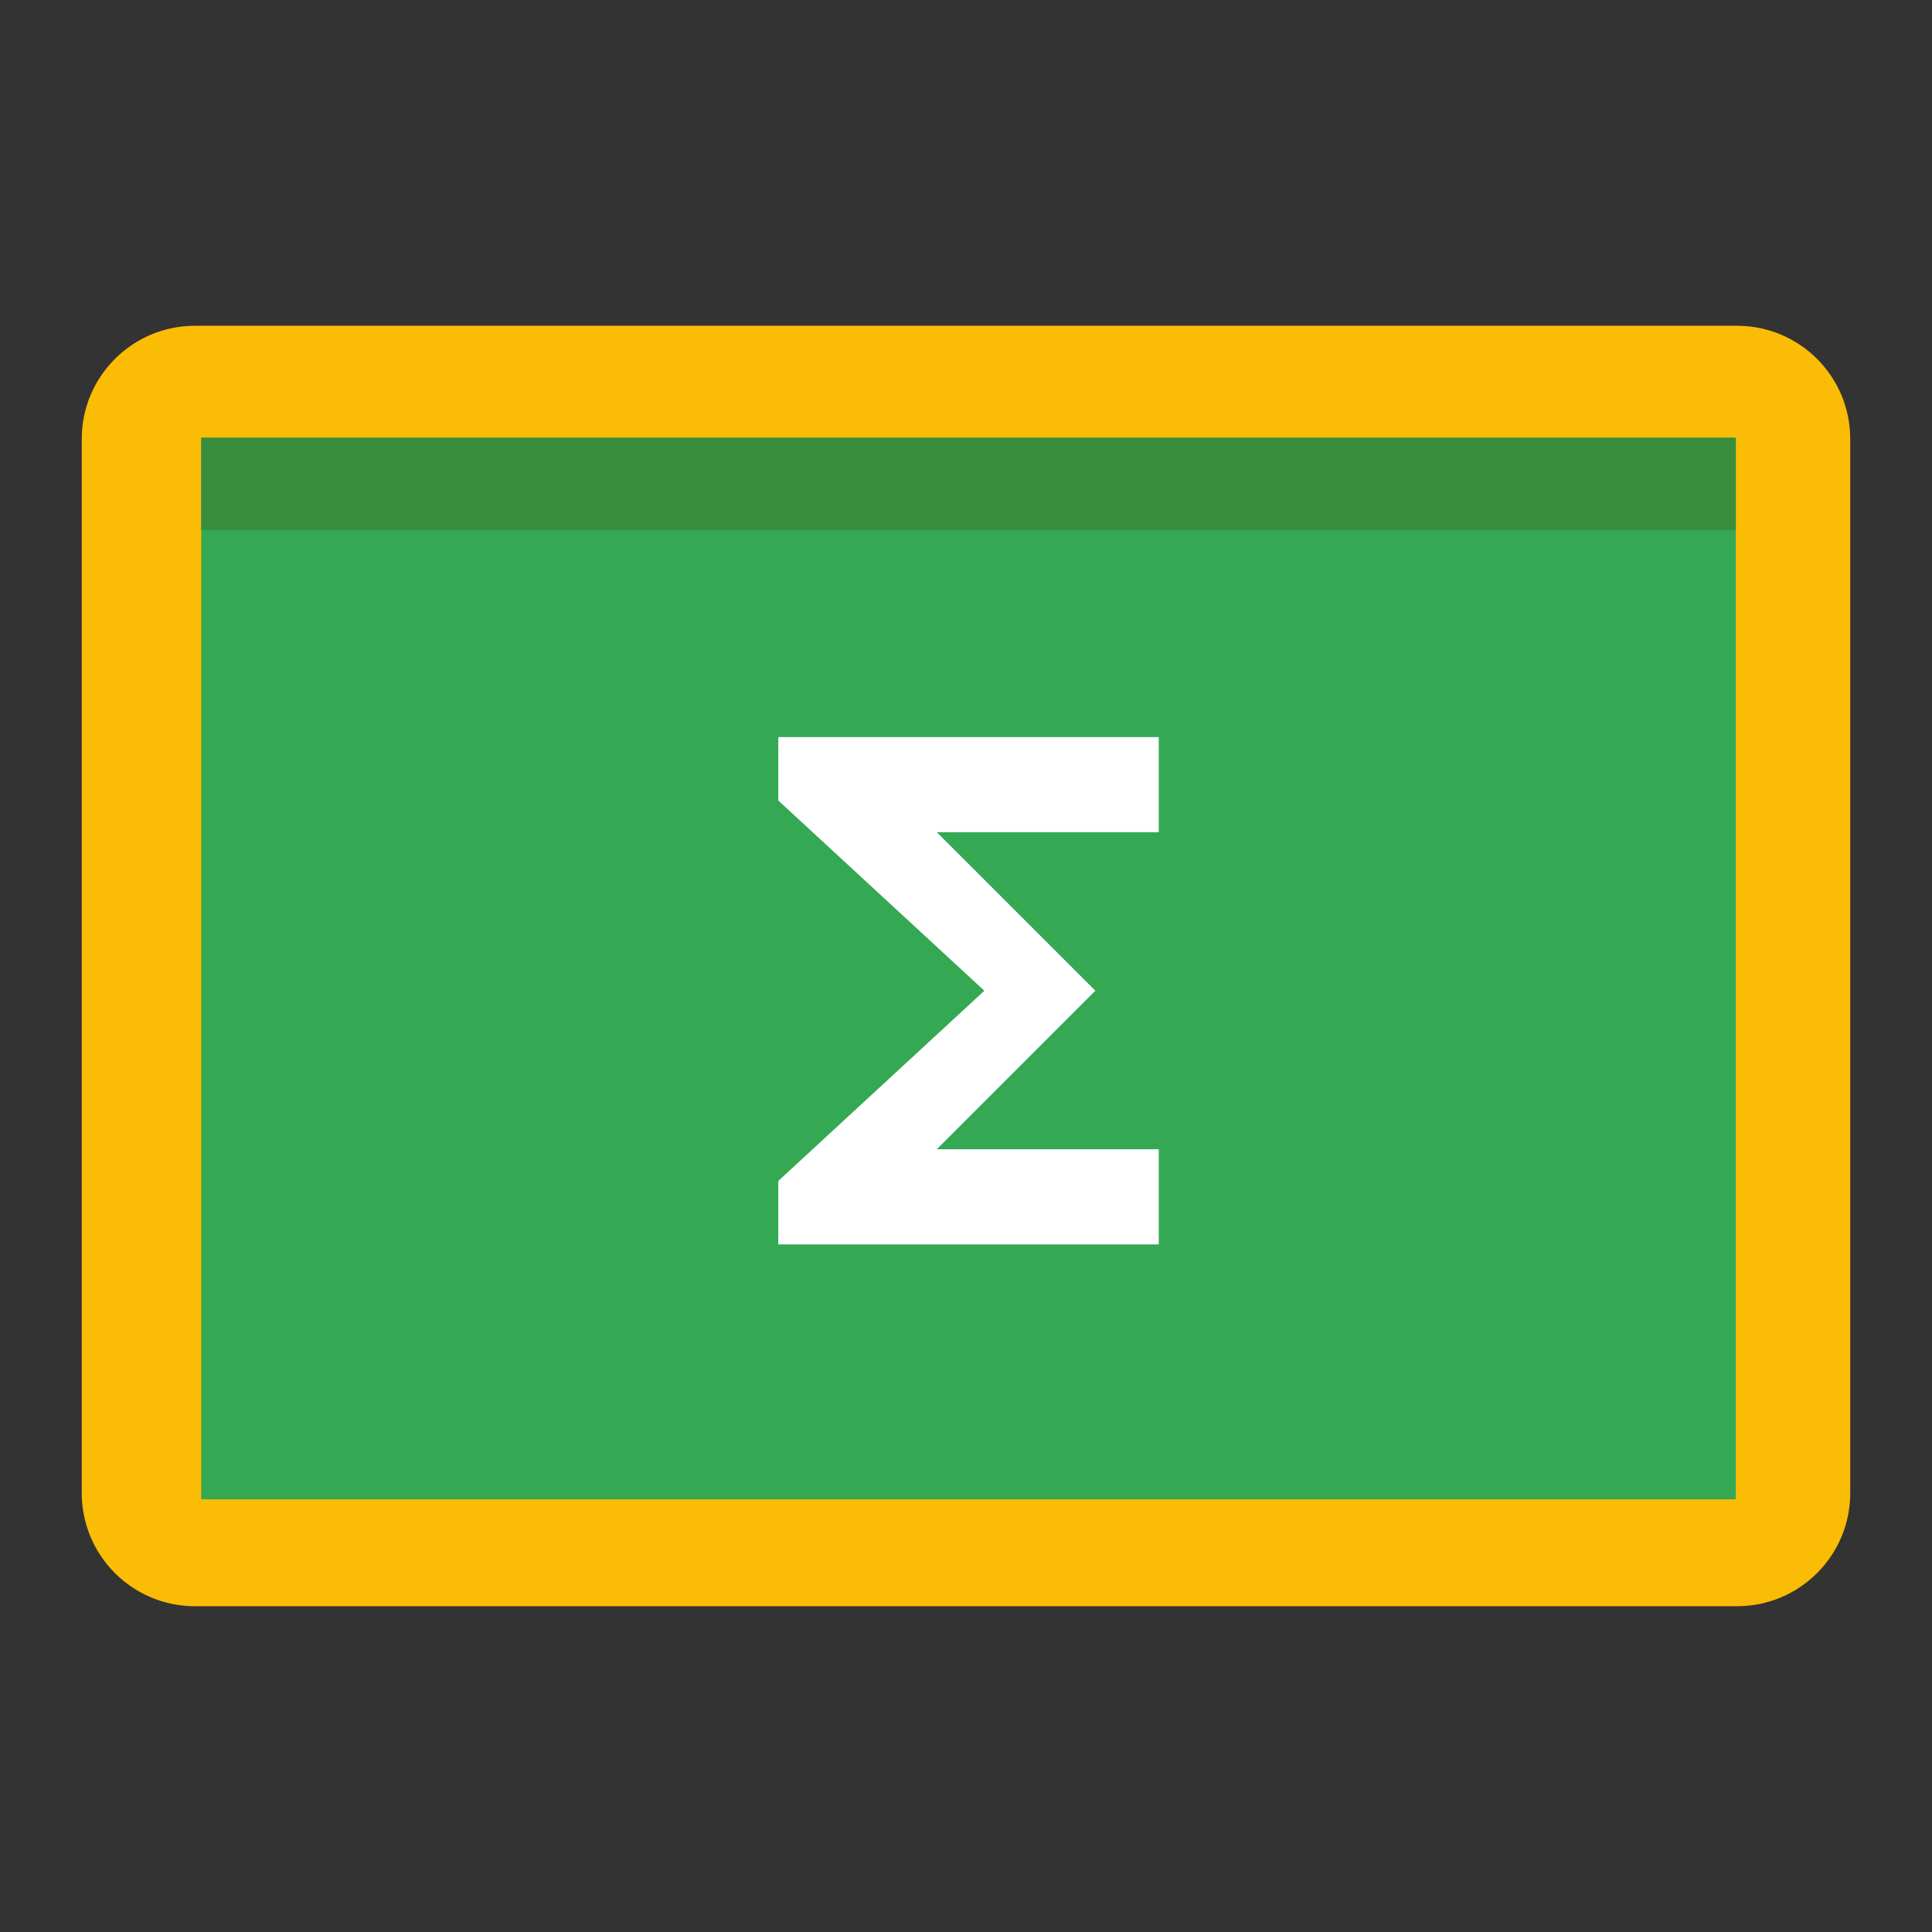 <?xml version="1.0" encoding="utf-8"?>
<!-- Generator: Adobe Illustrator 16.0.0, SVG Export Plug-In . SVG Version: 6.00 Build 0)  -->
<!DOCTYPE svg PUBLIC "-//W3C//DTD SVG 1.1//EN" "http://www.w3.org/Graphics/SVG/1.1/DTD/svg11.dtd">
<svg version="1.1" id="图层_3" xmlns="http://www.w3.org/2000/svg" xmlns:xlink="http://www.w3.org/1999/xlink" x="0px" y="0px"
	 width="192px" height="192px" viewBox="0 0 192 192" enable-background="new 0 0 192 192" xml:space="preserve">
<rect x="0" y="0" width="192" height="192" fill="#333333" stroke="none"/>
<path fill="#FBBC05" d="M8.125,43.625v104.75c0,6.215,5.034,11.25,11.25,11.25h153.25c6.215,0,11.25-5.035,11.25-11.25V43.625
	c0-6.215-5.035-11.25-11.25-11.25H19.375C13.159,32.375,8.125,37.41,8.125,43.625z"/>
<rect x="20" y="43.5" fill="#34A853" width="152.5" height="105.5"/>
<rect x="20" y="43.5" fill="#388E3C" width="152.5" height="9.167"/>
<path fill="#FFFFFF" d="M115.156,73.25H77.344v6.302l20.481,18.906l-20.481,18.906v6.303h37.813v-9.453H93.099l15.756-15.756
	L93.099,82.703h22.058V73.25z"/>
</svg>

